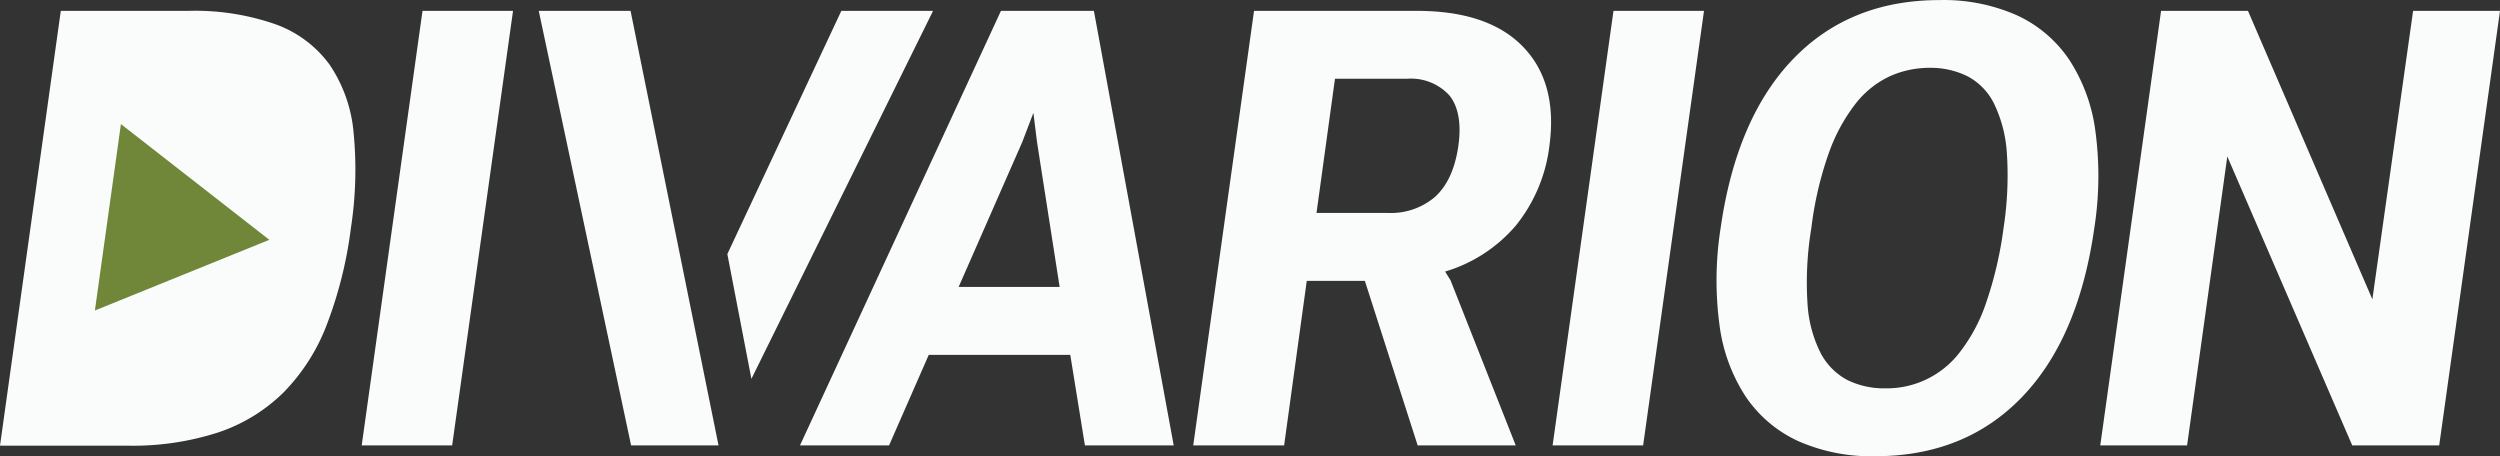 <svg xmlns="http://www.w3.org/2000/svg" id="Layer_1" data-name="Layer 1" viewBox="0 0 331.41 60.48"><rect x="0" y="0" width="331.41" height="60.48" fill="#333333" stroke="none"/><defs><style>.cls-1{fill:#fafbfb}.cls-2{fill:#708638}</style></defs><title>logo</title><path d="M96.24,313.33h16.92a32.36,32.36,0,0,1,11.52,1.77,15.25,15.25,0,0,1,7.17,5.33,19,19,0,0,1,3.2,9,50.82,50.82,0,0,1-.36,12.74,54.76,54.76,0,0,1-3.17,12.71,26,26,0,0,1-5.72,9,22.43,22.43,0,0,1-8.68,5.33,36.78,36.78,0,0,1-12,1.76H88.18Z" class="cls-1" transform="translate(-88.18 -311.89)"/><path d="M136.13,370.93l8.06-57.6h12l-8.07,57.6Z" class="cls-1" transform="translate(-88.18 -311.89)"/><polygon points="99.61 50.22 123.69 1.44 111.53 1.44 96.42 33.68 99.61 50.22" class="cls-1"/><polygon points="71.42 1.44 83.66 59.04 95.25 59.04 83.59 1.44 71.42 1.44" class="cls-1"/><path d="M243.77,370.93H232l-1.94-12H211.3l-5.26,12H194.23l26.64-57.6h12.32Zm-28.51-21h13.39l-3-19.22-.48-3.86-1.47,3.86Z" class="cls-1" transform="translate(-88.18 -311.89)"/><path d="M246.36,370.93l8.06-57.6H276q9.51,0,14.11,4.79t3.46,13.14a20.74,20.74,0,0,1-4.46,10.55,19.75,19.75,0,0,1-9.36,6.08l.72,1.16,8.64,21.88h-13l-7-21.81h-7.7l-3,21.81Zm35.14-39.67c.43-3,0-5.27-1.19-6.73a6.89,6.89,0,0,0-5.58-2.2h-9.58l-2.45,17.79h9.51A9,9,0,0,0,278.4,338Q280.84,335.8,281.5,331.26Z" class="cls-1" transform="translate(-88.18 -311.89)"/><path d="M294,370.93l8.07-57.6h12L306,370.93Z" class="cls-1" transform="translate(-88.18 -311.89)"/><path d="M336.79,372.37a24,24,0,0,1-10.22-2,16.92,16.92,0,0,1-6.95-5.87,22.63,22.63,0,0,1-3.49-9.47,44.79,44.79,0,0,1,.14-12.89q2.09-14.61,9.61-22.42t19.41-7.82a24,24,0,0,1,10.22,2,16.84,16.84,0,0,1,6.95,5.87,22.63,22.63,0,0,1,3.49,9.47,44.72,44.72,0,0,1-.14,12.88q-2.08,14.63-9.61,22.43T336.79,372.37Zm1.3-9a12.19,12.19,0,0,0,9.83-4.71,22.19,22.19,0,0,0,3.52-6.55,50.59,50.59,0,0,0,2.34-10,45.37,45.37,0,0,0,.44-9.9,17.57,17.57,0,0,0-1.7-6.58A8.22,8.22,0,0,0,349,322a11,11,0,0,0-5-1.12A12.84,12.84,0,0,0,338.7,322a12.48,12.48,0,0,0-4.54,3.64,23.4,23.4,0,0,0-3.56,6.58,46.42,46.42,0,0,0-2.3,9.9,43.77,43.77,0,0,0-.51,10,16.73,16.73,0,0,0,1.73,6.55,8.53,8.53,0,0,0,3.56,3.6A11,11,0,0,0,338.09,363.37Z" class="cls-1" transform="translate(-88.18 -311.89)"/><path d="M366.6,370.93l8.06-57.6h11.52l16.49,38.24,5.4-38.24h11.52l-8.06,57.6H400l-16.56-38.3-5.33,38.3Z" class="cls-1" transform="translate(-88.18 -311.89)"/><polygon points="35.7 31.79 12.58 41.16 16.03 16.45 35.7 31.79" class="cls-2"/></svg>